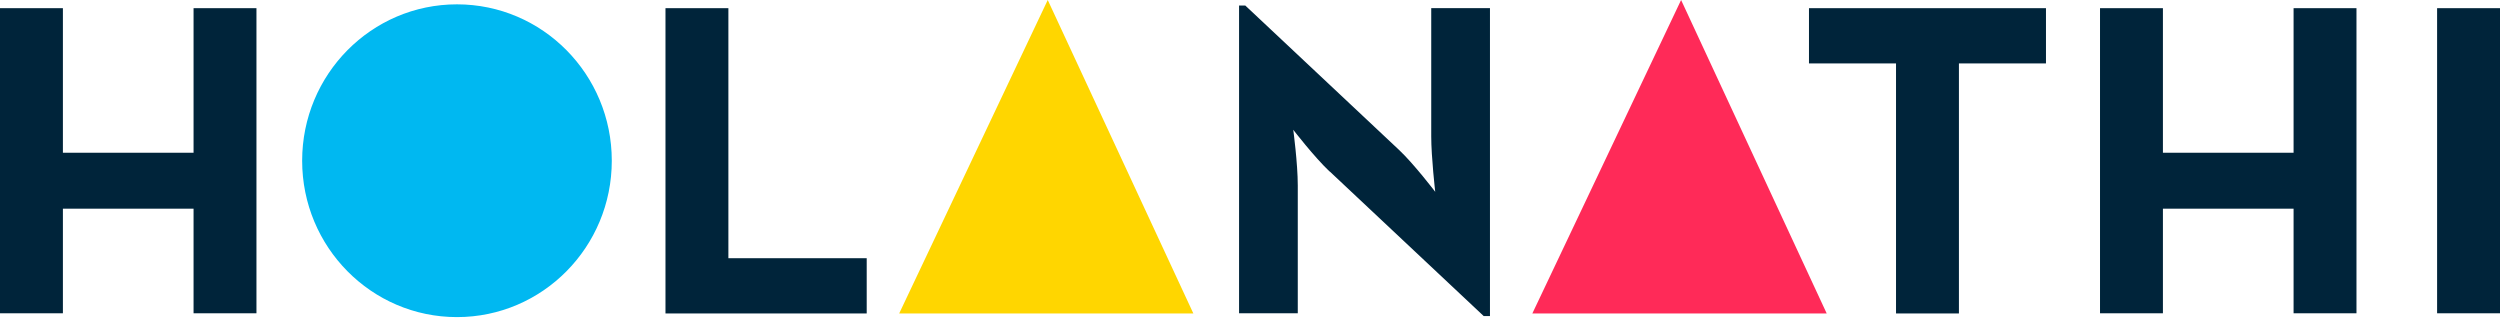 <svg width="144" height="19" viewBox="0 0 144 19" fill="none" xmlns="http://www.w3.org/2000/svg">
<g id="holanathi 03">
<path id="Vector" d="M0 0.471H3.623V8.798H11.149V0.471H14.772V18.045H11.149V12.02H3.623V18.045H0V0.471Z" fill="#00243A"/>
<path id="Vector_2" d="M38.332 0.471H41.955V14.873H49.922V18.055H38.332V0.481V0.471Z" fill="#00243A"/>
<path id="Vector_3" d="M76.584 9.878C75.703 9.047 74.492 7.476 74.492 7.476C74.492 7.476 74.752 9.418 74.752 10.679V18.045H71.37V0.32H71.73L80.597 8.647C81.448 9.448 82.669 11.049 82.669 11.049C82.669 11.049 82.439 9.057 82.439 7.846V0.47H85.822V18.205H85.461L76.594 9.878H76.584Z" fill="#00243A"/>
<path id="Vector_4" d="M109.211 3.653H104.197V0.471H117.848V3.653H112.834V18.055H109.211V3.653Z" fill="#00243A"/>
<path id="Vector_5" d="M120.961 0.471H124.584V8.798H132.11V0.471H135.733V18.045H132.11V12.02H124.584V18.045H120.961V0.471Z" fill="#00243A"/>
<path id="Vector_6" d="M140.377 0.471H144V18.045H140.377V0.471Z" fill="#00243A"/>
<path id="Vector_7" d="M26.322 18.265C31.247 18.265 35.239 14.232 35.239 9.258C35.239 4.283 31.247 0.25 26.322 0.25C21.397 0.25 17.404 4.283 17.404 9.258C17.404 14.232 21.397 18.265 26.322 18.265Z" fill="#00B8F1"/>
<path id="Vector_8" d="M51.793 18.055L60.35 0L68.737 18.055H51.793Z" fill="#FFD600"/>
<path id="Vector_9" d="M88.263 18.055L96.831 0L105.218 18.055H88.263Z" fill="#FF2A58"/>
</g>
</svg>
